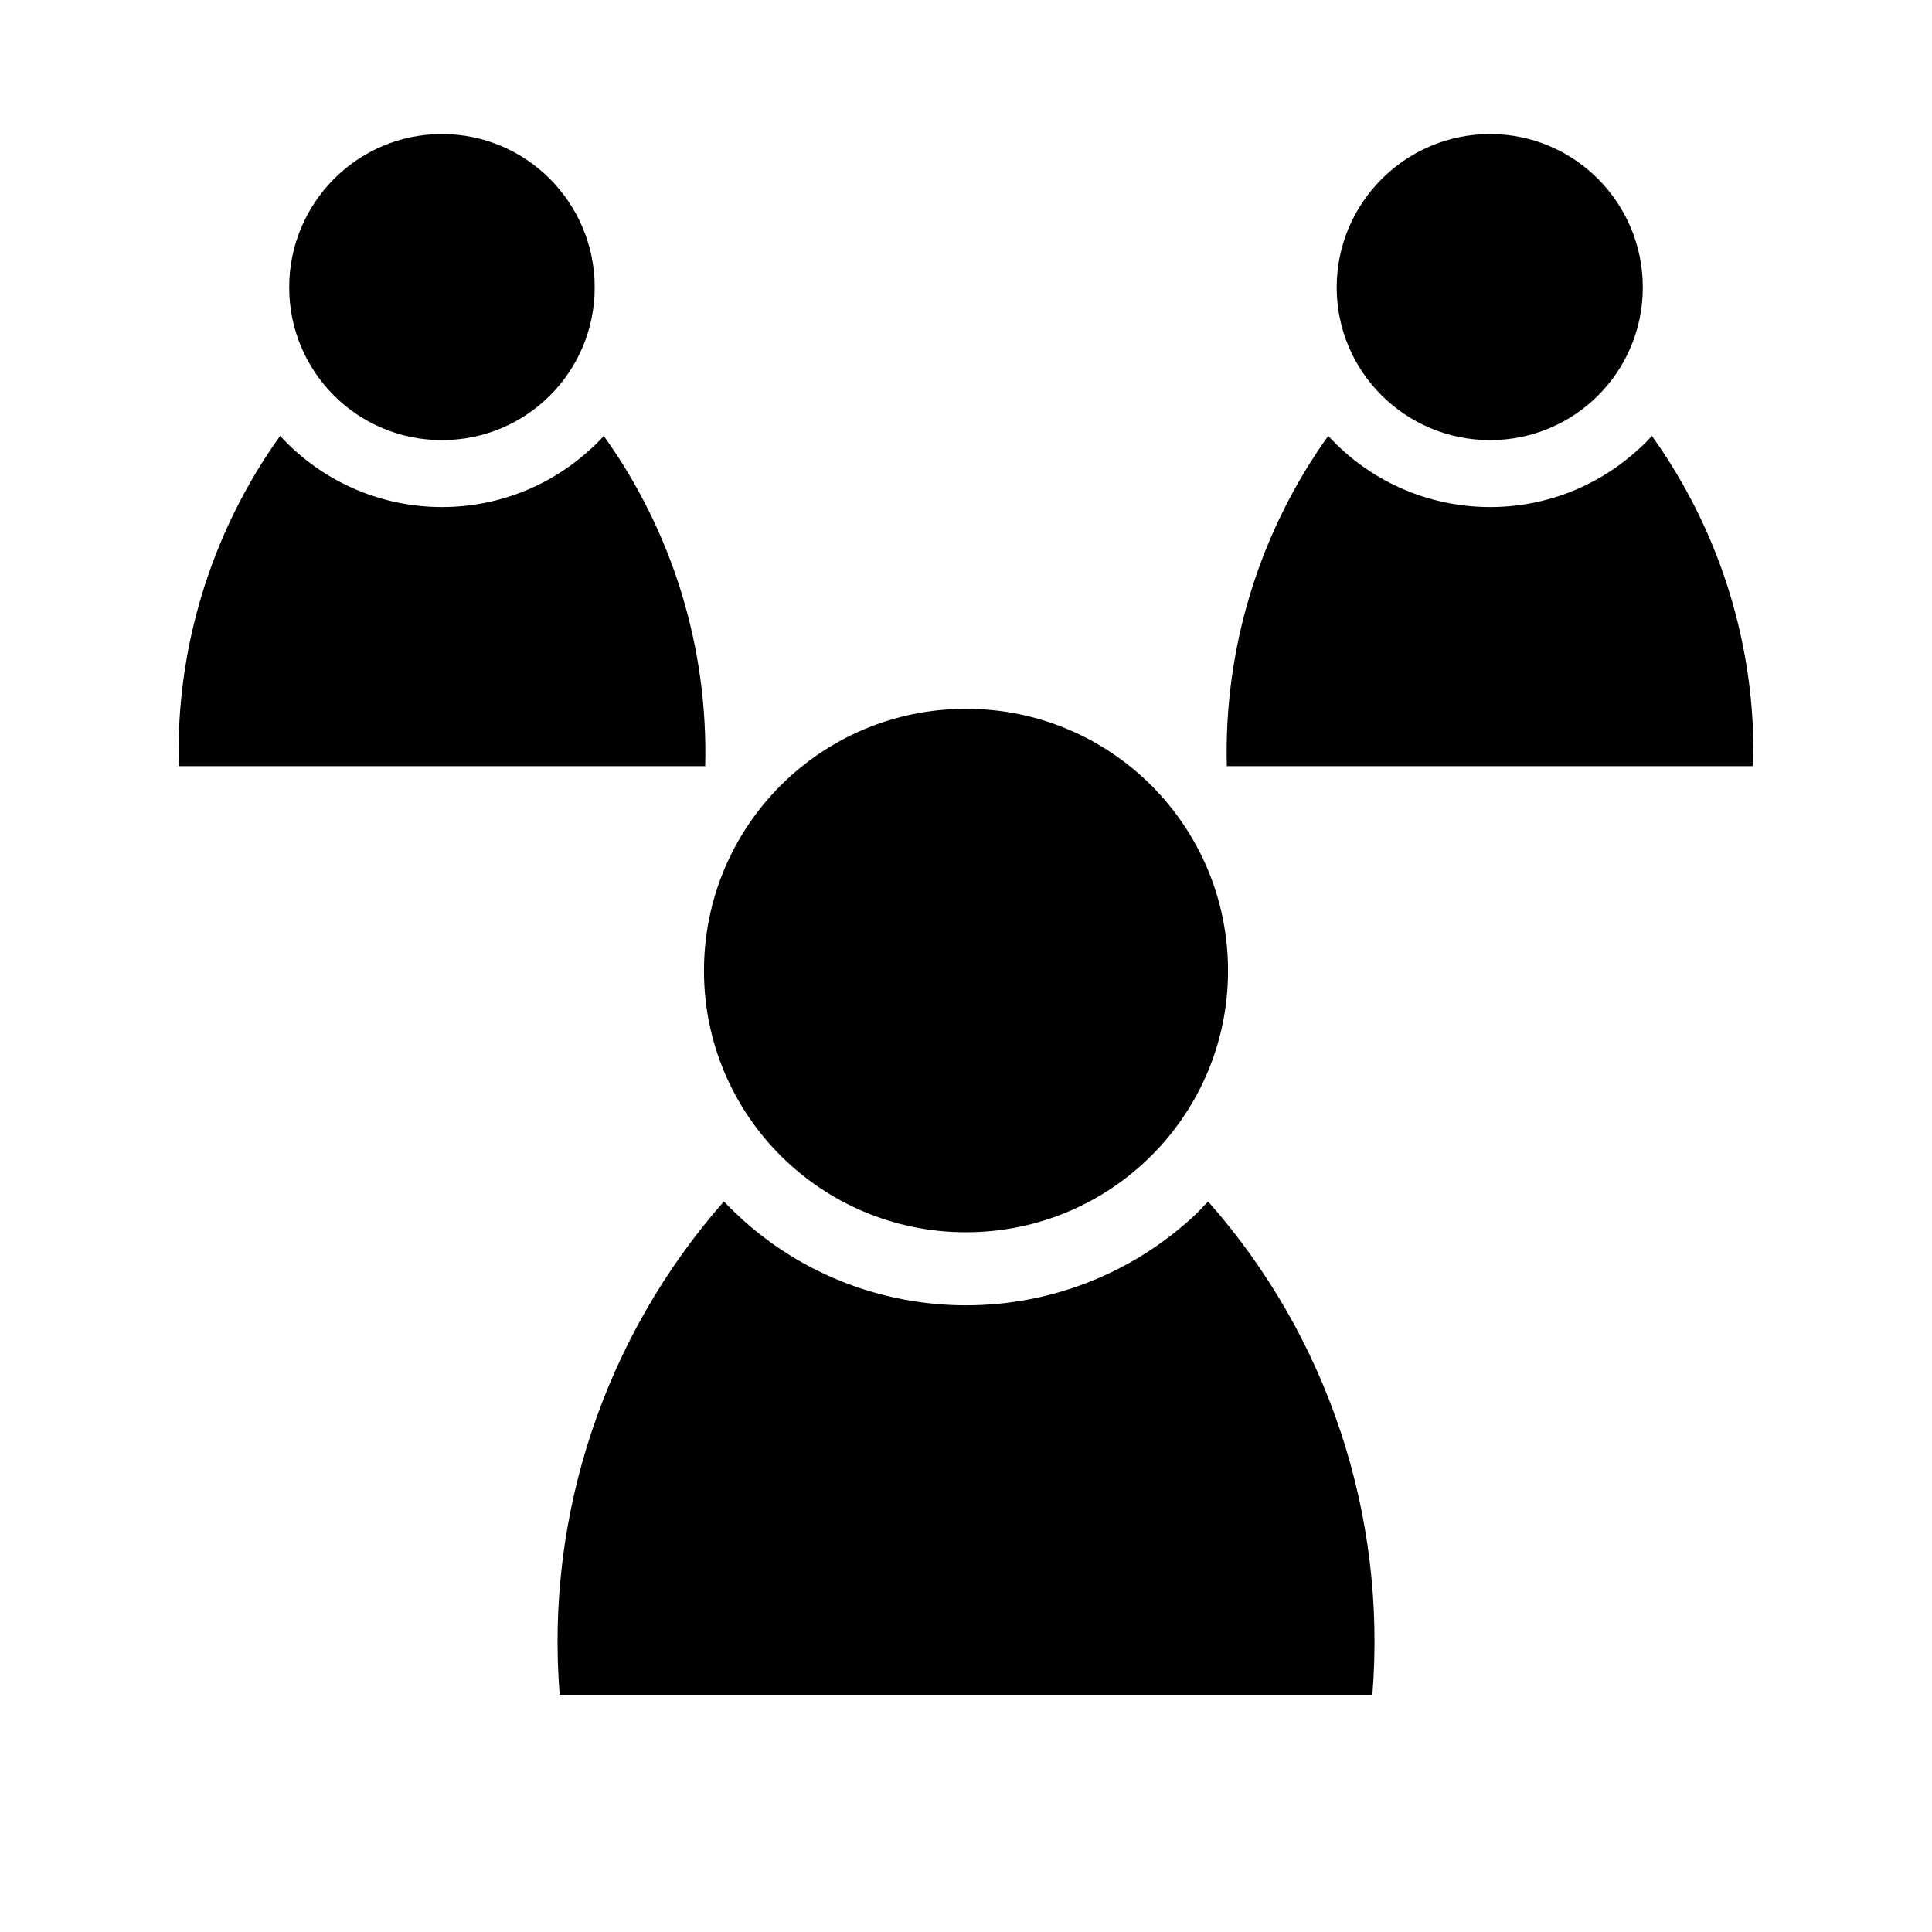 <?xml version="1.0" encoding="utf-8"?>
<!-- Generator: Adobe Illustrator 16.0.0, SVG Export Plug-In . SVG Version: 6.00 Build 0)  -->
<!DOCTYPE svg PUBLIC "-//W3C//DTD SVG 1.1//EN" "http://www.w3.org/Graphics/SVG/1.1/DTD/svg11.dtd">
<svg version="1.1" id="Layer_1" xmlns="http://www.w3.org/2000/svg" xmlns:xlink="http://www.w3.org/1999/xlink" x="0px" y="0px"
	 width="32px" height="32px" viewBox="0 0 32 32" enable-background="new 0 0 32 32" xml:space="preserve">
<g id="LINE_2_">
	<g id="XMLID_1_">
		<g>
			<path d="M20.01,19.9c1.98,2.239,2.96,5.189,2.721,8.17H9.27
				c-0.24-2.98,0.75-5.931,2.72-8.17c2.11,2.22,5.62,2.3,7.84,0.189
				C19.89,20.03,19.95,19.96,20.01,19.9z"/>
			<path d="M16,11.74c2.4,0,4.34,1.94,4.34,4.34c0,2.39-1.939,4.33-4.34,4.33
				c-2.4,0-4.34-1.94-4.34-4.33C11.66,13.68,13.6,11.74,16,11.74z"/>
			<path d="M24.68,2.22c1.4,0,2.53,1.14,2.53,2.54c0,1.4-1.13,2.53-2.53,2.53
				c-1.399,0-2.54-1.13-2.54-2.53C22.14,3.36,23.28,2.22,24.68,2.22z"/>
			<path d="M27.36,7.22C28.5,8.81,29.09,10.73,29.04,12.69h-8.72
				C20.27,10.73,20.86,8.81,22,7.22c1.36,1.48,3.66,1.58,5.14,0.22
				C27.22,7.37,27.29,7.3,27.36,7.22z"/>
			<path d="M7.32,2.22c1.4,0,2.53,1.14,2.53,2.54c0,1.4-1.13,2.53-2.53,2.53
				c-1.4,0-2.53-1.13-2.53-2.53C4.79,3.36,5.92,2.22,7.32,2.22z"/>
			<path d="M10,7.22c1.14,1.59,1.73,3.51,1.68,5.47H2.96
				C2.91,10.73,3.5,8.81,4.64,7.22C6,8.7,8.3,8.8,9.78,7.44
				C9.86,7.37,9.93,7.3,10,7.22z"/>
		</g>
		<g>
		</g>
	</g>
</g>
</svg>
